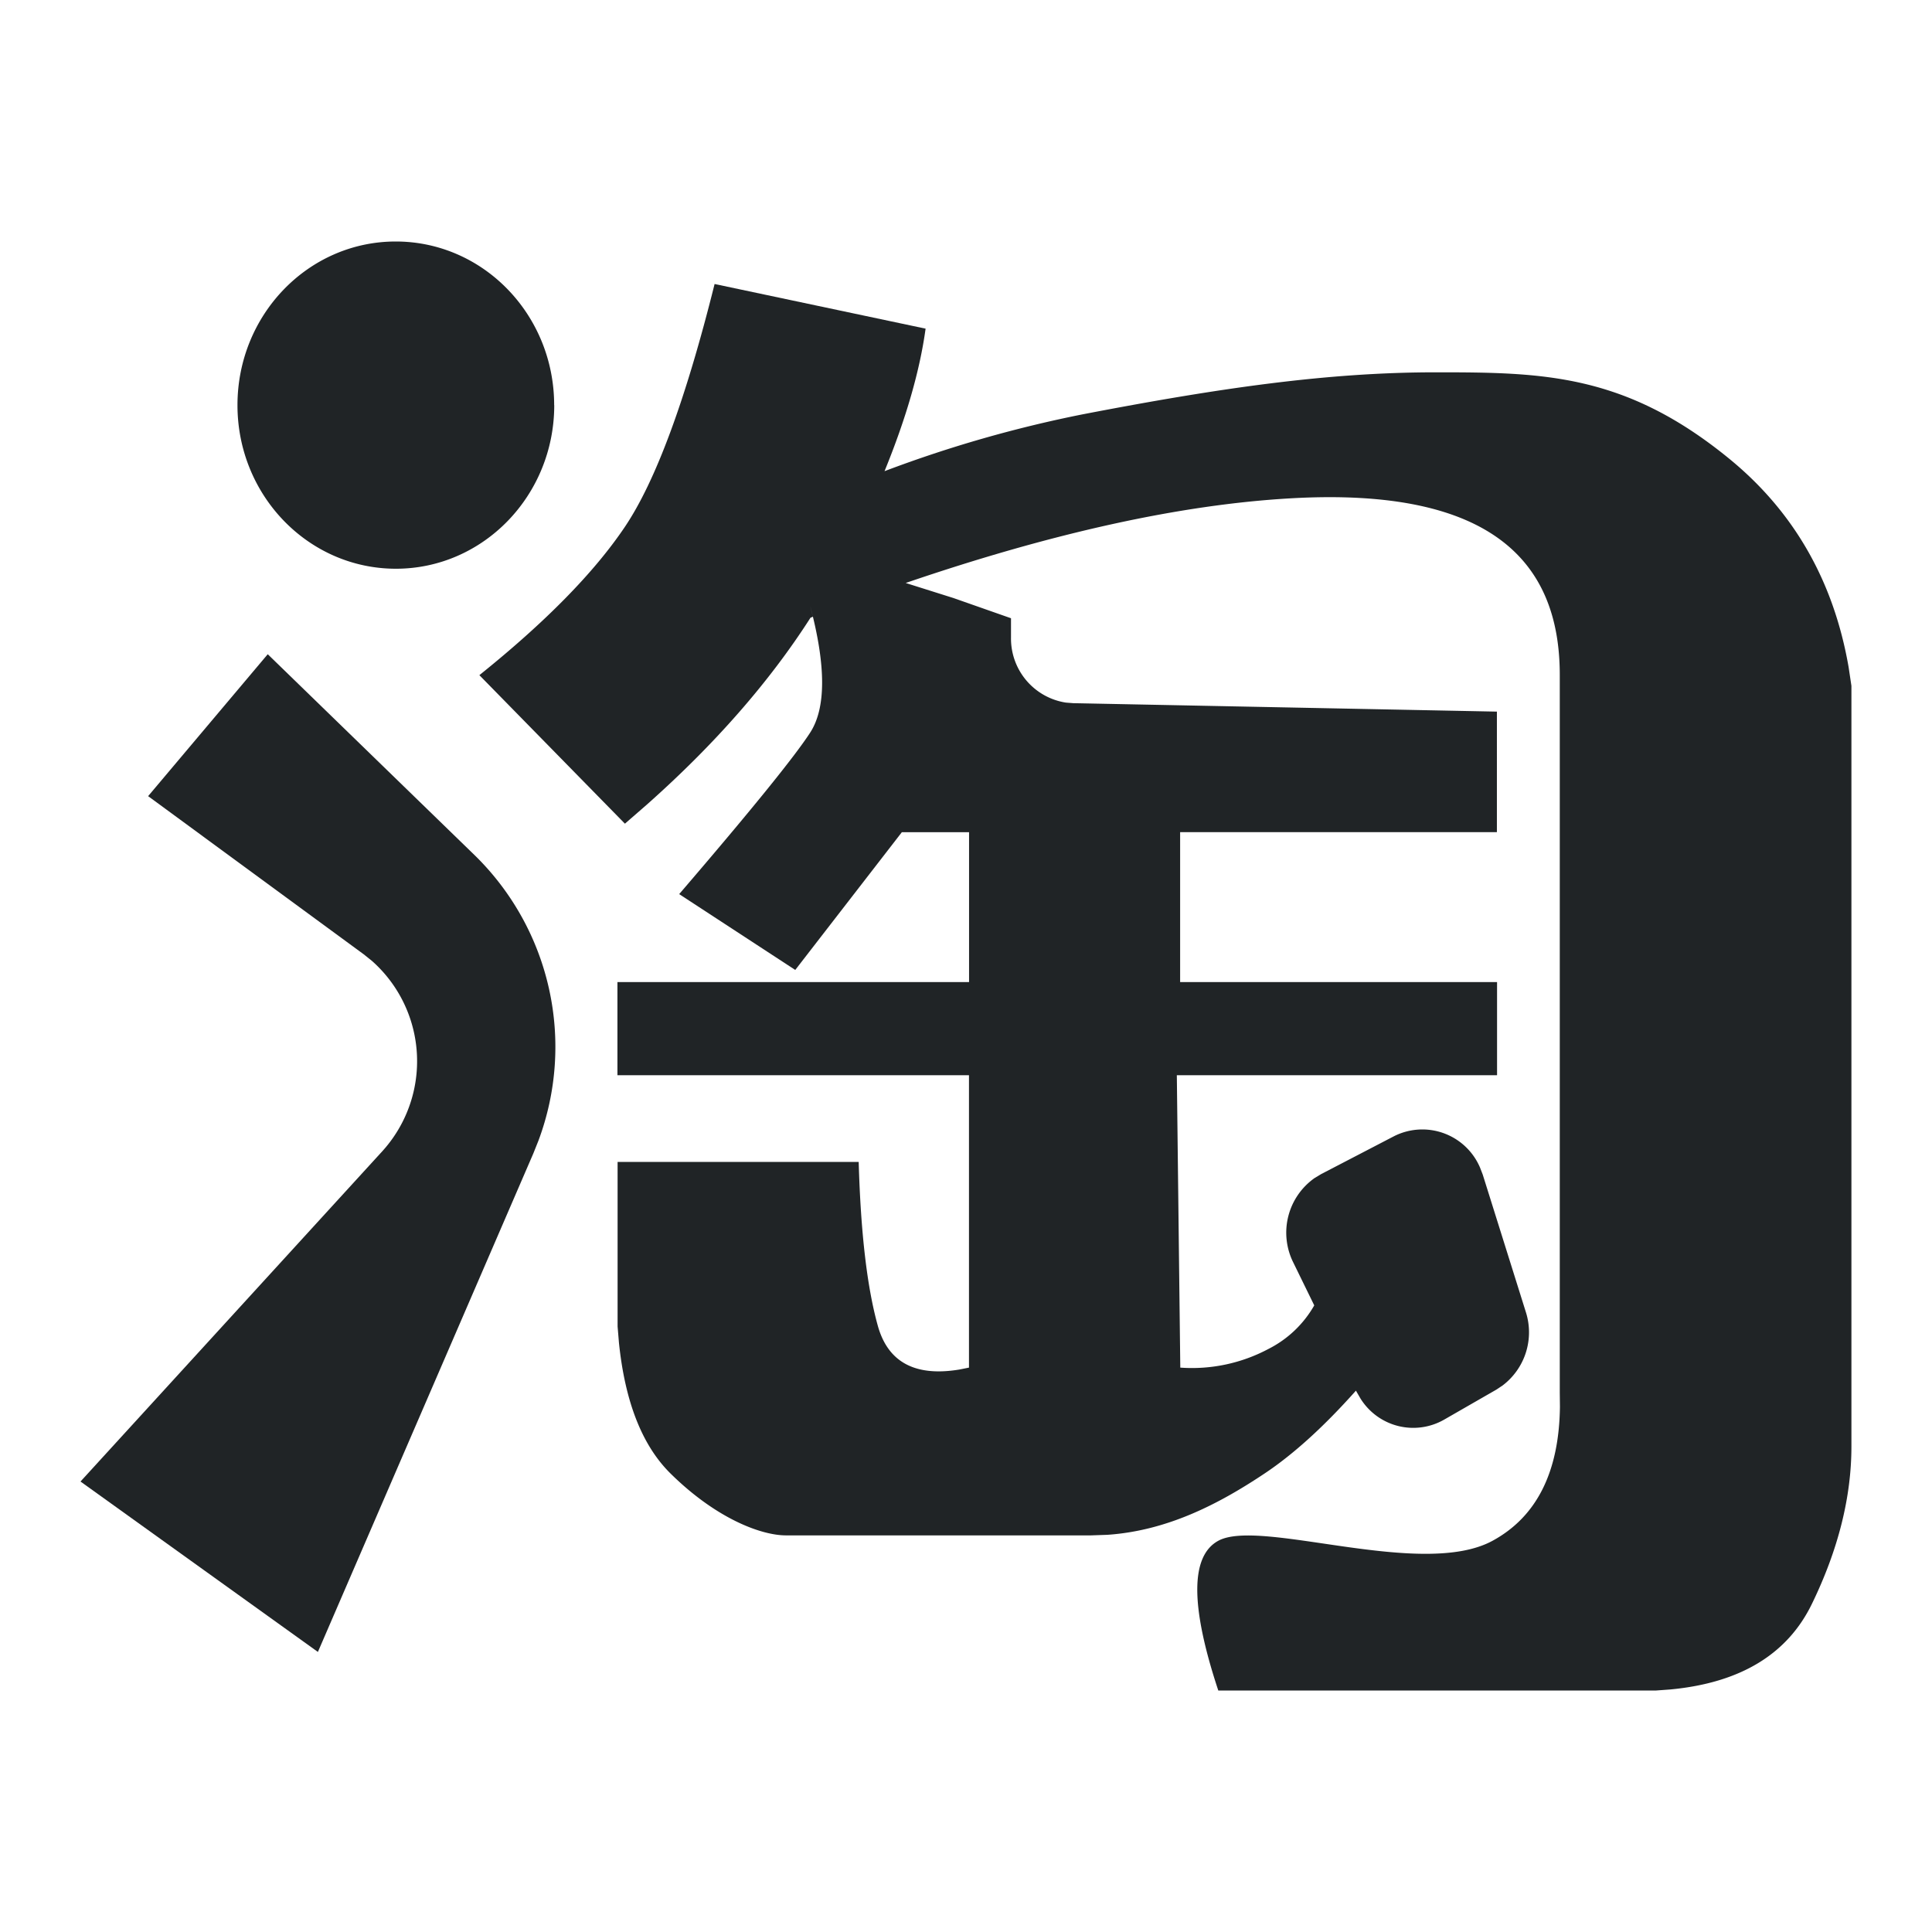 <svg xmlns="http://www.w3.org/2000/svg" fill="none" viewBox="0 0 24 24"><path fill="#202426" d="m11.5 4.083-2.623-.555c-.36 1.443-.732 2.448-1.114 3.016-.382.568-.985 1.182-1.808 1.843l1.808 1.845.276-.24c.842-.748 1.518-1.52 2.029-2.318l.03-.013-.034-.135c.198.745.198 1.27 0 1.575-.198.305-.74.973-1.627 2.006l1.442.942 1.324-1.711h.835V12.2H7.67v1.157h4.367v3.632l-.12.024c-.546.09-.882-.089-1.01-.535-.135-.479-.215-1.16-.24-2.044H7.672v2.044l.017.204c.076.734.288 1.273.638 1.62.572.565 1.13.771 1.437.771h3.79l.202-.007c.733-.05 1.369-.371 1.958-.765.356-.238.733-.58 1.13-1.026l.01.018.047.081a.772.772 0 0 0 1.039.261l.649-.373.078-.052a.828.828 0 0 0 .288-.91l-.536-1.709-.034-.088a.779.779 0 0 0-1.069-.388l-.904.47-.08.048a.83.83 0 0 0-.269 1.045l.001.002.262.536a1.36 1.36 0 0 1-.567.54 2.02 2.02 0 0 1-1.097.233l-.043-3.632h3.978V12.2H14.66v-1.863h3.935V8.84l-5.264-.105-.09-.007a.805.805 0 0 1-.682-.806V7.68l-.715-.251-.593-.187c1.825-.624 3.421-.975 4.789-1.052 2.518-.142 3.336.813 3.336 2.194v8.914l.002.178c-.01.81-.289 1.366-.837 1.664-.88.479-2.885-.285-3.407 0-.348.19-.348.81 0 1.86h5.439l.177-.013c.87-.082 1.456-.438 1.76-1.067.326-.672.489-1.323.489-1.953V8.52l-.035-.233c-.186-1.07-.681-1.935-1.487-2.592-1.294-1.056-2.315-1.07-3.642-1.07-1.326 0-2.664.19-4.386.522a15.52 15.52 0 0 0-2.461.706c.269-.659.439-1.25.51-1.77Z" data-follow-fill="#202426"/><path fill="#202426" d="m5.906 10.633-2.58-2.506L1.84 9.89l2.68 1.966.102.082a1.664 1.664 0 0 1 .13 2.36L1 18.404l2.949 2.117 2.676-6.192.064-.16a3.329 3.329 0 0 0-.783-3.536ZM6.884 5.033C6.884 3.91 6.003 3 4.916 3 3.83 3 2.95 3.91 2.95 5.033c0 1.122.881 2.032 1.968 2.032 1.086 0 1.967-.91 1.967-2.032Z" data-follow-fill="#202426"/></svg>